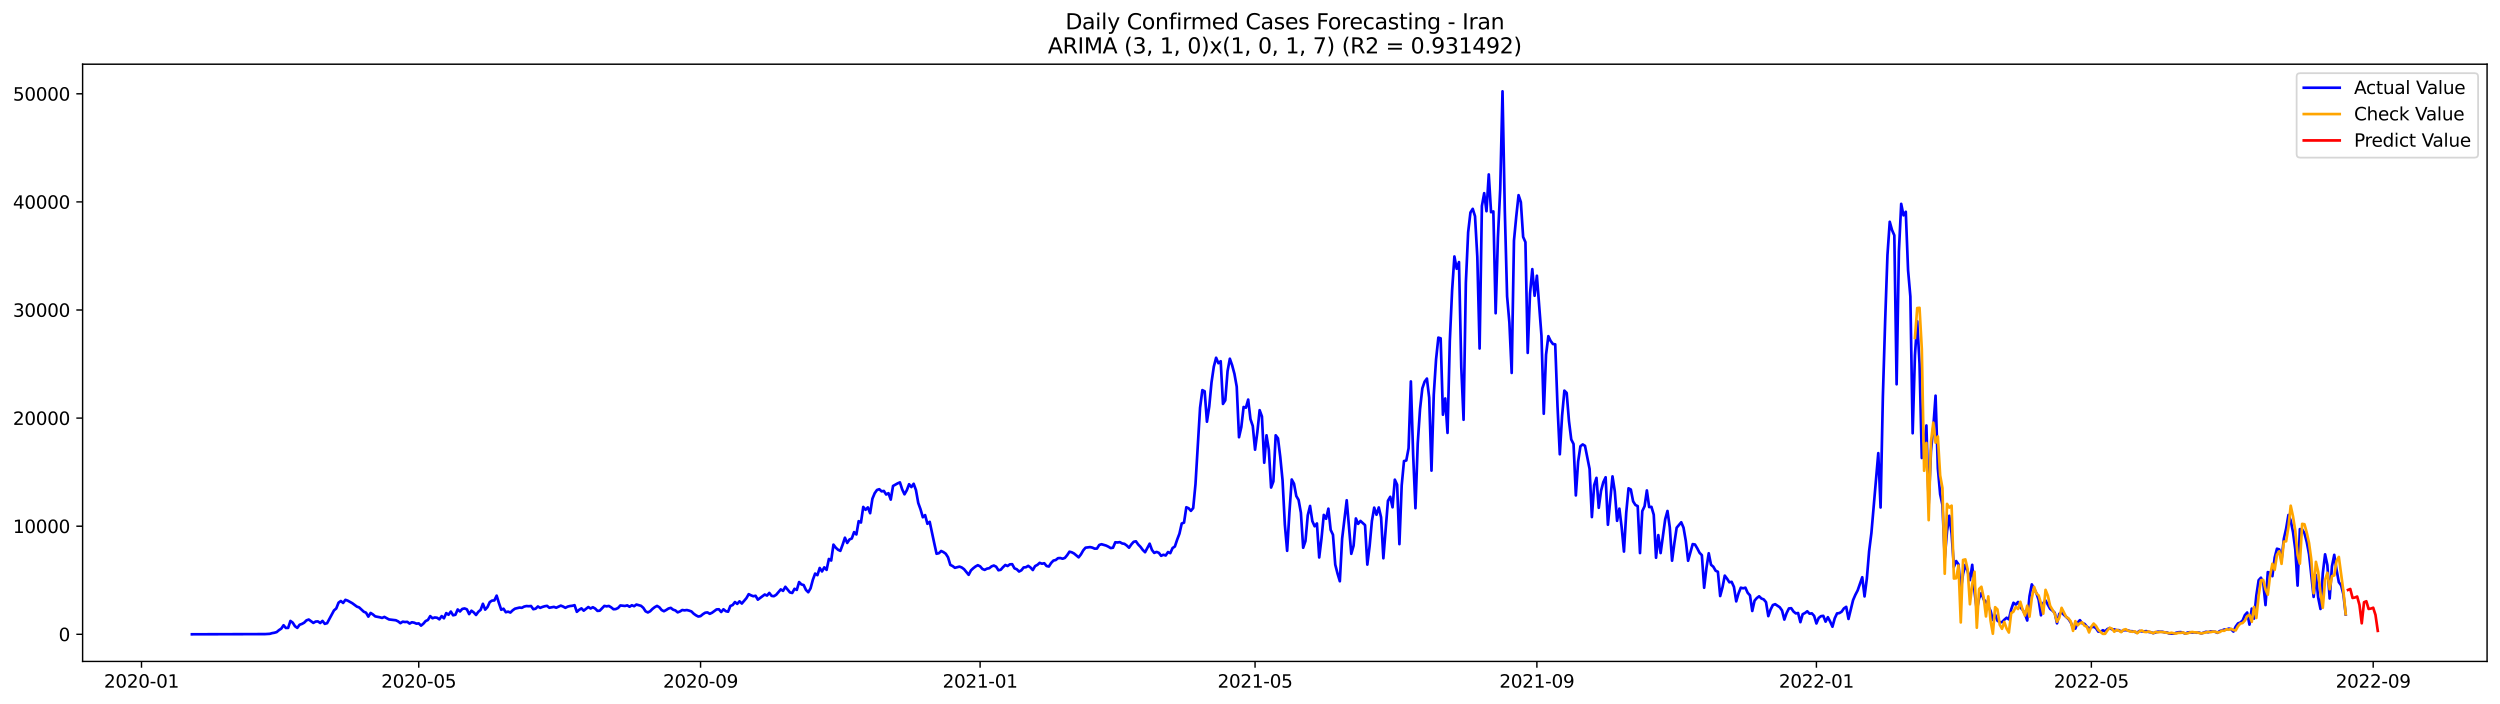 <?xml version="1.0" encoding="utf-8" standalone="no"?>
<!DOCTYPE svg PUBLIC "-//W3C//DTD SVG 1.1//EN"
  "http://www.w3.org/Graphics/SVG/1.1/DTD/svg11.dtd">
<svg xmlns:xlink="http://www.w3.org/1999/xlink" width="1392.412pt" height="392.274pt" viewBox="0 0 1392.412 392.274" xmlns="http://www.w3.org/2000/svg" version="1.1">
 <defs>
  <style type="text/css">*{stroke-linejoin: round; stroke-linecap: butt}</style>
 </defs>
 <g id="figure_1">
  <g id="patch_1">
   <path d="M 0 392.274 
L 1392.412 392.274 
L 1392.412 0 
L 0 0 
z
" style="fill: #ffffff"/>
  </g>
  <g id="axes_1">
   <g id="patch_2">
    <path d="M 46.013 368.396 
L 1385.213 368.396 
L 1385.213 35.755 
L 46.013 35.755 
z
" style="fill: #ffffff"/>
   </g>
   <g id="matplotlib.axis_1">
    <g id="xtick_1">
     <g id="line2d_1">
      <defs>
       <path id="md0e40a46c0" d="M 0 0 
L 0 3.5 
" style="stroke: #000000; stroke-width: 0.8"/>
      </defs>
      <g>
       <use xlink:href="#md0e40a46c0" x="78.81" y="368.396" style="stroke: #000000; stroke-width: 0.8"/>
      </g>
     </g>
     <g id="text_1">
      <!-- 2020-01 -->
      <g transform="translate(57.918 382.994)scale(0.1 -0.1)">
       <defs>
        <path id="DejaVuSans-32" d="M 1228 531 
L 3431 531 
L 3431 0 
L 469 0 
L 469 531 
Q 828 903 1448 1529 
Q 2069 2156 2228 2338 
Q 2531 2678 2651 2914 
Q 2772 3150 2772 3378 
Q 2772 3750 2511 3984 
Q 2250 4219 1831 4219 
Q 1534 4219 1204 4116 
Q 875 4013 500 3803 
L 500 4441 
Q 881 4594 1212 4672 
Q 1544 4750 1819 4750 
Q 2544 4750 2975 4387 
Q 3406 4025 3406 3419 
Q 3406 3131 3298 2873 
Q 3191 2616 2906 2266 
Q 2828 2175 2409 1742 
Q 1991 1309 1228 531 
z
" transform="scale(0.016)"/>
        <path id="DejaVuSans-30" d="M 2034 4250 
Q 1547 4250 1301 3770 
Q 1056 3291 1056 2328 
Q 1056 1369 1301 889 
Q 1547 409 2034 409 
Q 2525 409 2770 889 
Q 3016 1369 3016 2328 
Q 3016 3291 2770 3770 
Q 2525 4250 2034 4250 
z
M 2034 4750 
Q 2819 4750 3233 4129 
Q 3647 3509 3647 2328 
Q 3647 1150 3233 529 
Q 2819 -91 2034 -91 
Q 1250 -91 836 529 
Q 422 1150 422 2328 
Q 422 3509 836 4129 
Q 1250 4750 2034 4750 
z
" transform="scale(0.016)"/>
        <path id="DejaVuSans-2d" d="M 313 2009 
L 1997 2009 
L 1997 1497 
L 313 1497 
L 313 2009 
z
" transform="scale(0.016)"/>
        <path id="DejaVuSans-31" d="M 794 531 
L 1825 531 
L 1825 4091 
L 703 3866 
L 703 4441 
L 1819 4666 
L 2450 4666 
L 2450 531 
L 3481 531 
L 3481 0 
L 794 0 
L 794 531 
z
" transform="scale(0.016)"/>
       </defs>
       <use xlink:href="#DejaVuSans-32"/>
       <use xlink:href="#DejaVuSans-30" x="63.623"/>
       <use xlink:href="#DejaVuSans-32" x="127.246"/>
       <use xlink:href="#DejaVuSans-30" x="190.869"/>
       <use xlink:href="#DejaVuSans-2d" x="254.492"/>
       <use xlink:href="#DejaVuSans-30" x="290.576"/>
       <use xlink:href="#DejaVuSans-31" x="354.199"/>
      </g>
     </g>
    </g>
    <g id="xtick_2">
     <g id="line2d_2">
      <g>
       <use xlink:href="#md0e40a46c0" x="233.225" y="368.396" style="stroke: #000000; stroke-width: 0.8"/>
      </g>
     </g>
     <g id="text_2">
      <!-- 2020-05 -->
      <g transform="translate(212.333 382.994)scale(0.1 -0.1)">
       <defs>
        <path id="DejaVuSans-35" d="M 691 4666 
L 3169 4666 
L 3169 4134 
L 1269 4134 
L 1269 2991 
Q 1406 3038 1543 3061 
Q 1681 3084 1819 3084 
Q 2600 3084 3056 2656 
Q 3513 2228 3513 1497 
Q 3513 744 3044 326 
Q 2575 -91 1722 -91 
Q 1428 -91 1123 -41 
Q 819 9 494 109 
L 494 744 
Q 775 591 1075 516 
Q 1375 441 1709 441 
Q 2250 441 2565 725 
Q 2881 1009 2881 1497 
Q 2881 1984 2565 2268 
Q 2250 2553 1709 2553 
Q 1456 2553 1204 2497 
Q 953 2441 691 2322 
L 691 4666 
z
" transform="scale(0.016)"/>
       </defs>
       <use xlink:href="#DejaVuSans-32"/>
       <use xlink:href="#DejaVuSans-30" x="63.623"/>
       <use xlink:href="#DejaVuSans-32" x="127.246"/>
       <use xlink:href="#DejaVuSans-30" x="190.869"/>
       <use xlink:href="#DejaVuSans-2d" x="254.492"/>
       <use xlink:href="#DejaVuSans-30" x="290.576"/>
       <use xlink:href="#DejaVuSans-35" x="354.199"/>
      </g>
     </g>
    </g>
    <g id="xtick_3">
     <g id="line2d_3">
      <g>
       <use xlink:href="#md0e40a46c0" x="390.192" y="368.396" style="stroke: #000000; stroke-width: 0.8"/>
      </g>
     </g>
     <g id="text_3">
      <!-- 2020-09 -->
      <g transform="translate(369.301 382.994)scale(0.1 -0.1)">
       <defs>
        <path id="DejaVuSans-39" d="M 703 97 
L 703 672 
Q 941 559 1184 500 
Q 1428 441 1663 441 
Q 2288 441 2617 861 
Q 2947 1281 2994 2138 
Q 2813 1869 2534 1725 
Q 2256 1581 1919 1581 
Q 1219 1581 811 2004 
Q 403 2428 403 3163 
Q 403 3881 828 4315 
Q 1253 4750 1959 4750 
Q 2769 4750 3195 4129 
Q 3622 3509 3622 2328 
Q 3622 1225 3098 567 
Q 2575 -91 1691 -91 
Q 1453 -91 1209 -44 
Q 966 3 703 97 
z
M 1959 2075 
Q 2384 2075 2632 2365 
Q 2881 2656 2881 3163 
Q 2881 3666 2632 3958 
Q 2384 4250 1959 4250 
Q 1534 4250 1286 3958 
Q 1038 3666 1038 3163 
Q 1038 2656 1286 2365 
Q 1534 2075 1959 2075 
z
" transform="scale(0.016)"/>
       </defs>
       <use xlink:href="#DejaVuSans-32"/>
       <use xlink:href="#DejaVuSans-30" x="63.623"/>
       <use xlink:href="#DejaVuSans-32" x="127.246"/>
       <use xlink:href="#DejaVuSans-30" x="190.869"/>
       <use xlink:href="#DejaVuSans-2d" x="254.492"/>
       <use xlink:href="#DejaVuSans-30" x="290.576"/>
       <use xlink:href="#DejaVuSans-39" x="354.199"/>
      </g>
     </g>
    </g>
    <g id="xtick_4">
     <g id="line2d_4">
      <g>
       <use xlink:href="#md0e40a46c0" x="545.884" y="368.396" style="stroke: #000000; stroke-width: 0.8"/>
      </g>
     </g>
     <g id="text_4">
      <!-- 2021-01 -->
      <g transform="translate(524.992 382.994)scale(0.1 -0.1)">
       <use xlink:href="#DejaVuSans-32"/>
       <use xlink:href="#DejaVuSans-30" x="63.623"/>
       <use xlink:href="#DejaVuSans-32" x="127.246"/>
       <use xlink:href="#DejaVuSans-31" x="190.869"/>
       <use xlink:href="#DejaVuSans-2d" x="254.492"/>
       <use xlink:href="#DejaVuSans-30" x="290.576"/>
       <use xlink:href="#DejaVuSans-31" x="354.199"/>
      </g>
     </g>
    </g>
    <g id="xtick_5">
     <g id="line2d_5">
      <g>
       <use xlink:href="#md0e40a46c0" x="699.022" y="368.396" style="stroke: #000000; stroke-width: 0.8"/>
      </g>
     </g>
     <g id="text_5">
      <!-- 2021-05 -->
      <g transform="translate(678.131 382.994)scale(0.1 -0.1)">
       <use xlink:href="#DejaVuSans-32"/>
       <use xlink:href="#DejaVuSans-30" x="63.623"/>
       <use xlink:href="#DejaVuSans-32" x="127.246"/>
       <use xlink:href="#DejaVuSans-31" x="190.869"/>
       <use xlink:href="#DejaVuSans-2d" x="254.492"/>
       <use xlink:href="#DejaVuSans-30" x="290.576"/>
       <use xlink:href="#DejaVuSans-35" x="354.199"/>
      </g>
     </g>
    </g>
    <g id="xtick_6">
     <g id="line2d_6">
      <g>
       <use xlink:href="#md0e40a46c0" x="855.99" y="368.396" style="stroke: #000000; stroke-width: 0.8"/>
      </g>
     </g>
     <g id="text_6">
      <!-- 2021-09 -->
      <g transform="translate(835.098 382.994)scale(0.1 -0.1)">
       <use xlink:href="#DejaVuSans-32"/>
       <use xlink:href="#DejaVuSans-30" x="63.623"/>
       <use xlink:href="#DejaVuSans-32" x="127.246"/>
       <use xlink:href="#DejaVuSans-31" x="190.869"/>
       <use xlink:href="#DejaVuSans-2d" x="254.492"/>
       <use xlink:href="#DejaVuSans-30" x="290.576"/>
       <use xlink:href="#DejaVuSans-39" x="354.199"/>
      </g>
     </g>
    </g>
    <g id="xtick_7">
     <g id="line2d_7">
      <g>
       <use xlink:href="#md0e40a46c0" x="1011.681" y="368.396" style="stroke: #000000; stroke-width: 0.8"/>
      </g>
     </g>
     <g id="text_7">
      <!-- 2022-01 -->
      <g transform="translate(990.79 382.994)scale(0.1 -0.1)">
       <use xlink:href="#DejaVuSans-32"/>
       <use xlink:href="#DejaVuSans-30" x="63.623"/>
       <use xlink:href="#DejaVuSans-32" x="127.246"/>
       <use xlink:href="#DejaVuSans-32" x="190.869"/>
       <use xlink:href="#DejaVuSans-2d" x="254.492"/>
       <use xlink:href="#DejaVuSans-30" x="290.576"/>
       <use xlink:href="#DejaVuSans-31" x="354.199"/>
      </g>
     </g>
    </g>
    <g id="xtick_8">
     <g id="line2d_8">
      <g>
       <use xlink:href="#md0e40a46c0" x="1164.82" y="368.396" style="stroke: #000000; stroke-width: 0.8"/>
      </g>
     </g>
     <g id="text_8">
      <!-- 2022-05 -->
      <g transform="translate(1143.929 382.994)scale(0.1 -0.1)">
       <use xlink:href="#DejaVuSans-32"/>
       <use xlink:href="#DejaVuSans-30" x="63.623"/>
       <use xlink:href="#DejaVuSans-32" x="127.246"/>
       <use xlink:href="#DejaVuSans-32" x="190.869"/>
       <use xlink:href="#DejaVuSans-2d" x="254.492"/>
       <use xlink:href="#DejaVuSans-30" x="290.576"/>
       <use xlink:href="#DejaVuSans-35" x="354.199"/>
      </g>
     </g>
    </g>
    <g id="xtick_9">
     <g id="line2d_9">
      <g>
       <use xlink:href="#md0e40a46c0" x="1321.787" y="368.396" style="stroke: #000000; stroke-width: 0.8"/>
      </g>
     </g>
     <g id="text_9">
      <!-- 2022-09 -->
      <g transform="translate(1300.896 382.994)scale(0.1 -0.1)">
       <use xlink:href="#DejaVuSans-32"/>
       <use xlink:href="#DejaVuSans-30" x="63.623"/>
       <use xlink:href="#DejaVuSans-32" x="127.246"/>
       <use xlink:href="#DejaVuSans-32" x="190.869"/>
       <use xlink:href="#DejaVuSans-2d" x="254.492"/>
       <use xlink:href="#DejaVuSans-30" x="290.576"/>
       <use xlink:href="#DejaVuSans-39" x="354.199"/>
      </g>
     </g>
    </g>
   </g>
   <g id="matplotlib.axis_2">
    <g id="ytick_1">
     <g id="line2d_10">
      <defs>
       <path id="m3bbc9f8f9b" d="M 0 0 
L -3.5 0 
" style="stroke: #000000; stroke-width: 0.8"/>
      </defs>
      <g>
       <use xlink:href="#m3bbc9f8f9b" x="46.013" y="353.276" style="stroke: #000000; stroke-width: 0.8"/>
      </g>
     </g>
     <g id="text_10">
      <!-- 0 -->
      <g transform="translate(32.65 357.075)scale(0.1 -0.1)">
       <use xlink:href="#DejaVuSans-30"/>
      </g>
     </g>
    </g>
    <g id="ytick_2">
     <g id="line2d_11">
      <g>
       <use xlink:href="#m3bbc9f8f9b" x="46.013" y="293.07" style="stroke: #000000; stroke-width: 0.8"/>
      </g>
     </g>
     <g id="text_11">
      <!-- 10000 -->
      <g transform="translate(7.2 296.869)scale(0.1 -0.1)">
       <use xlink:href="#DejaVuSans-31"/>
       <use xlink:href="#DejaVuSans-30" x="63.623"/>
       <use xlink:href="#DejaVuSans-30" x="127.246"/>
       <use xlink:href="#DejaVuSans-30" x="190.869"/>
       <use xlink:href="#DejaVuSans-30" x="254.492"/>
      </g>
     </g>
    </g>
    <g id="ytick_3">
     <g id="line2d_12">
      <g>
       <use xlink:href="#m3bbc9f8f9b" x="46.013" y="232.865" style="stroke: #000000; stroke-width: 0.8"/>
      </g>
     </g>
     <g id="text_12">
      <!-- 20000 -->
      <g transform="translate(7.2 236.664)scale(0.1 -0.1)">
       <use xlink:href="#DejaVuSans-32"/>
       <use xlink:href="#DejaVuSans-30" x="63.623"/>
       <use xlink:href="#DejaVuSans-30" x="127.246"/>
       <use xlink:href="#DejaVuSans-30" x="190.869"/>
       <use xlink:href="#DejaVuSans-30" x="254.492"/>
      </g>
     </g>
    </g>
    <g id="ytick_4">
     <g id="line2d_13">
      <g>
       <use xlink:href="#m3bbc9f8f9b" x="46.013" y="172.659" style="stroke: #000000; stroke-width: 0.8"/>
      </g>
     </g>
     <g id="text_13">
      <!-- 30000 -->
      <g transform="translate(7.2 176.458)scale(0.1 -0.1)">
       <defs>
        <path id="DejaVuSans-33" d="M 2597 2516 
Q 3050 2419 3304 2112 
Q 3559 1806 3559 1356 
Q 3559 666 3084 287 
Q 2609 -91 1734 -91 
Q 1441 -91 1130 -33 
Q 819 25 488 141 
L 488 750 
Q 750 597 1062 519 
Q 1375 441 1716 441 
Q 2309 441 2620 675 
Q 2931 909 2931 1356 
Q 2931 1769 2642 2001 
Q 2353 2234 1838 2234 
L 1294 2234 
L 1294 2753 
L 1863 2753 
Q 2328 2753 2575 2939 
Q 2822 3125 2822 3475 
Q 2822 3834 2567 4026 
Q 2313 4219 1838 4219 
Q 1578 4219 1281 4162 
Q 984 4106 628 3988 
L 628 4550 
Q 988 4650 1302 4700 
Q 1616 4750 1894 4750 
Q 2613 4750 3031 4423 
Q 3450 4097 3450 3541 
Q 3450 3153 3228 2886 
Q 3006 2619 2597 2516 
z
" transform="scale(0.016)"/>
       </defs>
       <use xlink:href="#DejaVuSans-33"/>
       <use xlink:href="#DejaVuSans-30" x="63.623"/>
       <use xlink:href="#DejaVuSans-30" x="127.246"/>
       <use xlink:href="#DejaVuSans-30" x="190.869"/>
       <use xlink:href="#DejaVuSans-30" x="254.492"/>
      </g>
     </g>
    </g>
    <g id="ytick_5">
     <g id="line2d_14">
      <g>
       <use xlink:href="#m3bbc9f8f9b" x="46.013" y="112.454" style="stroke: #000000; stroke-width: 0.8"/>
      </g>
     </g>
     <g id="text_14">
      <!-- 40000 -->
      <g transform="translate(7.2 116.253)scale(0.1 -0.1)">
       <defs>
        <path id="DejaVuSans-34" d="M 2419 4116 
L 825 1625 
L 2419 1625 
L 2419 4116 
z
M 2253 4666 
L 3047 4666 
L 3047 1625 
L 3713 1625 
L 3713 1100 
L 3047 1100 
L 3047 0 
L 2419 0 
L 2419 1100 
L 313 1100 
L 313 1709 
L 2253 4666 
z
" transform="scale(0.016)"/>
       </defs>
       <use xlink:href="#DejaVuSans-34"/>
       <use xlink:href="#DejaVuSans-30" x="63.623"/>
       <use xlink:href="#DejaVuSans-30" x="127.246"/>
       <use xlink:href="#DejaVuSans-30" x="190.869"/>
       <use xlink:href="#DejaVuSans-30" x="254.492"/>
      </g>
     </g>
    </g>
    <g id="ytick_6">
     <g id="line2d_15">
      <g>
       <use xlink:href="#m3bbc9f8f9b" x="46.013" y="52.248" style="stroke: #000000; stroke-width: 0.8"/>
      </g>
     </g>
     <g id="text_15">
      <!-- 50000 -->
      <g transform="translate(7.2 56.047)scale(0.1 -0.1)">
       <use xlink:href="#DejaVuSans-35"/>
       <use xlink:href="#DejaVuSans-30" x="63.623"/>
       <use xlink:href="#DejaVuSans-30" x="127.246"/>
       <use xlink:href="#DejaVuSans-30" x="190.869"/>
       <use xlink:href="#DejaVuSans-30" x="254.492"/>
      </g>
     </g>
    </g>
   </g>
   <g id="line2d_16">
    <path d="M 106.885 353.276 
L 147.722 353.167 
L 150.275 353.011 
L 151.551 352.637 
L 152.827 352.415 
L 154.103 352.041 
L 155.379 350.958 
L 156.655 350.127 
L 157.932 348.248 
L 159.208 349.747 
L 160.484 349.717 
L 161.76 345.846 
L 163.036 346.797 
L 164.312 348.802 
L 165.588 349.693 
L 166.865 347.971 
L 168.141 347.508 
L 169.417 346.803 
L 170.693 345.515 
L 171.969 345.057 
L 174.522 346.936 
L 175.798 346.183 
L 177.074 346.099 
L 178.35 346.978 
L 179.626 345.828 
L 180.902 347.46 
L 182.179 347.086 
L 186.007 339.994 
L 187.283 338.892 
L 188.559 335.659 
L 189.835 334.756 
L 191.112 335.81 
L 192.388 334.094 
L 193.664 334.552 
L 196.216 335.966 
L 198.769 337.863 
L 200.045 338.326 
L 202.597 340.699 
L 203.873 341.252 
L 205.149 343.438 
L 206.426 341.403 
L 207.702 342.216 
L 208.978 343.299 
L 211.53 343.799 
L 212.806 344.172 
L 214.082 343.607 
L 216.635 345.003 
L 220.463 345.467 
L 221.739 346.087 
L 223.016 347.074 
L 224.292 346.244 
L 225.568 346.448 
L 226.844 346.334 
L 228.12 347.309 
L 229.396 346.581 
L 230.673 346.815 
L 231.949 347.357 
L 233.225 347.219 
L 234.501 348.447 
L 235.777 347.399 
L 237.053 345.912 
L 238.329 345.31 
L 239.606 343.161 
L 240.882 344.335 
L 242.158 343.908 
L 243.434 344.07 
L 244.71 344.949 
L 245.986 343.143 
L 247.263 344.359 
L 248.539 341.487 
L 249.815 342.39 
L 251.091 340.62 
L 252.367 342.697 
L 253.643 342.402 
L 254.92 339.464 
L 256.196 340.566 
L 257.472 339.151 
L 258.748 338.874 
L 260.024 339.362 
L 261.3 342.023 
L 262.576 340.151 
L 263.853 341.096 
L 265.129 342.517 
L 266.405 340.753 
L 267.681 339.681 
L 268.957 336.304 
L 270.233 339.537 
L 271.51 338.128 
L 272.786 335.34 
L 274.062 334.509 
L 275.338 334.407 
L 276.614 331.758 
L 277.89 335.9 
L 279.167 339.615 
L 280.443 339.043 
L 281.719 340.976 
L 282.995 340.662 
L 284.271 341.168 
L 285.547 339.922 
L 286.823 339.013 
L 289.376 338.393 
L 290.652 338.531 
L 291.928 337.845 
L 293.204 337.55 
L 294.48 337.646 
L 295.757 337.532 
L 297.033 339.296 
L 298.309 339.019 
L 299.585 337.785 
L 300.861 338.555 
L 302.137 338.037 
L 303.414 337.652 
L 304.69 337.454 
L 305.966 338.489 
L 308.518 338.007 
L 309.794 338.483 
L 312.347 337.309 
L 313.623 337.827 
L 314.899 338.531 
L 316.175 337.863 
L 317.451 337.544 
L 318.727 337.399 
L 320.004 337.074 
L 321.28 340.759 
L 322.556 339.657 
L 323.832 338.844 
L 325.108 340.115 
L 327.661 338.098 
L 328.937 338.898 
L 330.213 338.224 
L 331.489 338.953 
L 332.765 340.235 
L 334.041 340.139 
L 336.594 337.472 
L 337.87 337.706 
L 339.146 337.496 
L 340.422 338.29 
L 341.698 339.332 
L 342.974 339.23 
L 344.251 338.621 
L 345.527 337.219 
L 348.079 337.496 
L 349.355 337.177 
L 350.631 337.935 
L 351.908 337.11 
L 353.184 337.634 
L 354.46 336.713 
L 357.012 337.417 
L 358.288 338.525 
L 359.564 340.482 
L 360.841 341.114 
L 362.117 340.44 
L 363.393 339.157 
L 364.669 338.164 
L 365.945 337.472 
L 367.221 338.218 
L 368.498 339.759 
L 369.774 340.434 
L 371.05 339.747 
L 372.326 338.916 
L 373.602 338.561 
L 374.878 339.555 
L 376.155 339.994 
L 377.431 341.066 
L 378.707 340.554 
L 379.983 339.759 
L 381.259 339.952 
L 382.535 339.771 
L 383.811 340.091 
L 385.088 340.542 
L 386.364 341.806 
L 387.64 342.715 
L 388.916 343.39 
L 390.192 343.149 
L 391.468 342.089 
L 392.745 341.271 
L 394.021 341.078 
L 395.297 341.873 
L 396.573 341.283 
L 399.125 339.416 
L 400.402 339.35 
L 401.678 340.855 
L 402.954 339.35 
L 404.23 340.398 
L 405.506 340.699 
L 406.782 337.508 
L 408.058 336.99 
L 409.335 335.328 
L 410.611 336.328 
L 411.887 334.919 
L 413.163 336.147 
L 415.715 333.161 
L 416.992 330.927 
L 418.268 331.571 
L 419.544 332.077 
L 420.82 331.824 
L 422.096 333.986 
L 425.925 331.138 
L 427.201 331.71 
L 428.477 330.247 
L 429.753 331.891 
L 431.029 332.065 
L 432.305 331.282 
L 434.858 328.284 
L 436.134 329.079 
L 437.41 326.833 
L 439.962 329.946 
L 441.239 330.265 
L 442.515 327.953 
L 443.791 328.543 
L 445.067 324.196 
L 446.343 325.485 
L 447.619 325.87 
L 448.896 328.573 
L 450.172 329.856 
L 451.448 327.682 
L 452.724 322.938 
L 454 319.464 
L 455.276 320.337 
L 456.552 316.345 
L 457.829 318.272 
L 459.105 316.002 
L 460.381 317.393 
L 461.657 311.324 
L 462.933 312.191 
L 464.209 303.347 
L 465.486 305.045 
L 466.762 306.195 
L 468.038 306.803 
L 469.314 303.371 
L 470.59 299.5 
L 471.866 302.39 
L 473.143 300.463 
L 474.419 299.909 
L 475.695 296.381 
L 476.971 297.67 
L 478.247 290.283 
L 479.523 291.029 
L 480.799 282.353 
L 482.076 283.937 
L 483.352 282.612 
L 484.628 285.827 
L 485.904 277.76 
L 487.18 274.689 
L 488.456 272.889 
L 489.733 272.474 
L 491.009 273.666 
L 492.285 273.443 
L 493.561 275.424 
L 494.837 274.689 
L 496.113 278.259 
L 497.39 270.668 
L 499.942 269.223 
L 501.218 268.681 
L 502.494 272.588 
L 503.77 275.309 
L 505.046 273.076 
L 506.323 269.704 
L 507.599 271.27 
L 508.875 269.457 
L 510.151 272.955 
L 511.427 280.12 
L 512.703 283.672 
L 513.98 288.091 
L 515.256 286.911 
L 516.532 291.727 
L 517.808 290.644 
L 520.36 302.637 
L 521.637 308.416 
L 522.913 308.115 
L 524.189 306.893 
L 525.465 307.501 
L 526.741 308.404 
L 528.017 310.403 
L 529.293 314.618 
L 530.57 315.274 
L 531.846 316.243 
L 534.398 315.581 
L 535.674 316.081 
L 536.95 317.026 
L 539.503 320.15 
L 540.779 317.706 
L 542.055 316.502 
L 543.331 315.515 
L 544.607 314.81 
L 545.884 315.424 
L 547.16 316.881 
L 548.436 317.393 
L 549.712 316.713 
L 550.988 316.472 
L 552.264 315.448 
L 553.54 314.985 
L 554.817 315.641 
L 556.093 317.61 
L 557.369 317.345 
L 558.645 315.9 
L 559.921 314.696 
L 561.197 315.244 
L 562.474 314.317 
L 563.75 314.232 
L 565.026 316.55 
L 566.302 317.056 
L 567.578 318.32 
L 568.854 317.652 
L 570.131 316.056 
L 571.407 315.924 
L 572.683 315.153 
L 573.959 316.069 
L 575.235 317.483 
L 576.511 315.292 
L 577.787 314.624 
L 579.064 313.492 
L 580.34 313.979 
L 581.616 313.702 
L 582.892 315.244 
L 584.168 315.539 
L 585.444 313.558 
L 586.721 312.215 
L 587.997 311.914 
L 589.273 310.891 
L 590.549 310.807 
L 591.825 311.192 
L 593.101 310.74 
L 594.378 309.199 
L 595.654 307.279 
L 596.93 307.61 
L 598.206 308.278 
L 600.758 310.409 
L 602.034 308.784 
L 603.311 306.556 
L 604.587 305.045 
L 607.139 304.714 
L 608.415 305.009 
L 609.691 305.581 
L 610.968 305.527 
L 612.244 303.528 
L 613.52 303.124 
L 616.072 303.871 
L 617.348 304.491 
L 618.625 305.262 
L 619.901 305.051 
L 621.177 302.041 
L 622.453 302.131 
L 623.729 301.95 
L 625.005 302.679 
L 626.281 302.902 
L 627.558 303.835 
L 628.834 305.051 
L 630.11 303.227 
L 631.386 301.776 
L 632.662 301.481 
L 633.938 303.257 
L 635.215 304.581 
L 636.491 306.303 
L 637.767 307.561 
L 640.319 302.823 
L 641.595 306.303 
L 642.872 307.941 
L 644.148 307.399 
L 645.424 307.881 
L 646.7 309.566 
L 647.976 308.982 
L 649.252 309.386 
L 650.528 307.489 
L 651.805 308.085 
L 653.081 305.232 
L 654.357 304.389 
L 655.633 300.59 
L 656.909 297.224 
L 658.185 291.565 
L 659.462 291.083 
L 660.738 282.534 
L 662.014 283.076 
L 663.29 284.521 
L 664.566 282.956 
L 665.842 269.65 
L 668.395 227.121 
L 669.671 217.295 
L 670.947 217.946 
L 672.223 234.875 
L 673.499 226.465 
L 674.775 212.931 
L 676.052 204.207 
L 677.328 199.258 
L 678.604 202.292 
L 679.88 201.19 
L 681.156 224.966 
L 682.432 222.967 
L 683.709 206.699 
L 684.985 199.8 
L 686.261 203.448 
L 687.537 208.228 
L 688.813 215.381 
L 690.089 243.521 
L 691.366 237.892 
L 692.642 226.687 
L 693.918 227.067 
L 695.194 222.551 
L 696.47 233.473 
L 697.746 237.248 
L 699.022 250.445 
L 700.299 240.703 
L 701.575 228.458 
L 702.851 231.961 
L 704.127 257.717 
L 705.403 242.443 
L 706.679 250.469 
L 707.956 271.541 
L 709.232 268.139 
L 710.508 242.449 
L 711.784 244.105 
L 713.06 254.484 
L 714.336 267.507 
L 715.612 292.197 
L 716.889 306.779 
L 718.165 285.298 
L 719.441 267.067 
L 720.717 269.409 
L 721.993 276.279 
L 723.269 278.452 
L 724.546 285.544 
L 725.822 305.081 
L 727.098 301.312 
L 728.374 287.019 
L 729.65 281.794 
L 730.926 290.252 
L 732.203 293.106 
L 733.479 291.547 
L 734.755 310.487 
L 736.031 299.837 
L 737.307 286.797 
L 738.583 288.934 
L 739.859 283.317 
L 741.136 295.135 
L 742.412 297.832 
L 743.688 314.491 
L 744.964 319.488 
L 746.24 323.733 
L 747.516 300.018 
L 750.069 278.633 
L 752.621 308.459 
L 753.897 303.937 
L 755.173 288.765 
L 756.45 291.77 
L 757.726 290.138 
L 760.278 292.468 
L 761.554 314.455 
L 762.83 304.142 
L 764.106 290.15 
L 765.383 282.739 
L 766.659 286.694 
L 767.935 282.63 
L 769.211 288.133 
L 770.487 310.927 
L 773.04 278.916 
L 774.316 276.712 
L 775.592 282.546 
L 776.868 267.164 
L 778.144 269.975 
L 779.42 303.058 
L 780.697 270.306 
L 781.973 256.796 
L 783.249 256.465 
L 784.525 249.65 
L 785.801 212.449 
L 787.077 253.359 
L 788.353 283.052 
L 789.63 246.929 
L 790.906 227.874 
L 792.182 216.308 
L 793.458 212.569 
L 794.734 210.859 
L 796.01 221.516 
L 797.287 262.13 
L 798.563 219.716 
L 799.839 200.107 
L 801.115 188.048 
L 802.391 188.439 
L 803.667 230.98 
L 804.944 221.943 
L 806.22 241.101 
L 807.496 189.842 
L 808.772 161.738 
L 810.048 142.851 
L 811.324 149.679 
L 812.6 145.97 
L 813.877 204.478 
L 815.153 233.792 
L 816.429 157.542 
L 817.705 129.377 
L 818.981 118.36 
L 820.257 116.325 
L 821.534 120.437 
L 822.81 143.08 
L 824.086 194.098 
L 825.362 114.747 
L 826.638 107.589 
L 827.914 117.637 
L 829.191 97.155 
L 830.467 118.179 
L 831.743 117.758 
L 833.019 174.465 
L 834.295 132.105 
L 835.571 105.265 
L 836.847 50.876 
L 838.124 117.427 
L 839.4 165.037 
L 840.676 179.685 
L 841.952 207.705 
L 843.228 134.013 
L 844.504 120.539 
L 845.781 108.703 
L 847.057 112.556 
L 848.333 131.972 
L 849.609 134.856 
L 850.885 196.537 
L 852.161 163.532 
L 853.438 149.901 
L 854.714 164.718 
L 855.99 153.574 
L 858.542 186.982 
L 859.818 230.432 
L 861.094 197.524 
L 862.371 187.235 
L 863.647 189.89 
L 864.923 191.6 
L 866.199 191.798 
L 867.475 226.158 
L 868.751 253.009 
L 870.028 231.546 
L 871.304 217.566 
L 872.58 218.843 
L 873.856 234.484 
L 875.132 244.779 
L 876.408 247.284 
L 877.685 275.93 
L 878.961 257.097 
L 880.237 248.536 
L 881.513 247.531 
L 882.789 248.319 
L 885.341 261.197 
L 886.618 287.995 
L 887.894 270.24 
L 889.17 266.158 
L 890.446 282.829 
L 891.722 273.377 
L 892.998 268.518 
L 894.275 265.827 
L 895.551 292.257 
L 898.103 265.333 
L 899.379 273.648 
L 900.655 290.078 
L 901.932 283.287 
L 903.208 293.69 
L 904.484 307.194 
L 905.76 285.508 
L 907.036 271.974 
L 908.312 272.654 
L 909.588 279.235 
L 910.865 281.246 
L 912.141 281.89 
L 913.417 308.031 
L 914.693 284.665 
L 915.969 281.968 
L 917.245 273.154 
L 918.522 282.414 
L 919.798 282.305 
L 921.074 286.664 
L 922.35 310.644 
L 923.626 298.043 
L 924.902 308.025 
L 927.455 289.193 
L 928.731 284.587 
L 930.007 293.714 
L 931.283 312.282 
L 932.559 302.54 
L 933.835 293.931 
L 936.388 290.885 
L 937.664 293.901 
L 938.94 301.3 
L 940.216 312.318 
L 942.769 303.058 
L 944.045 303.275 
L 945.321 305.424 
L 946.597 307.887 
L 947.873 309.193 
L 949.149 327.351 
L 950.426 316.291 
L 951.702 308.158 
L 952.978 314.563 
L 954.254 315.641 
L 955.53 317.863 
L 956.806 318.453 
L 958.082 331.969 
L 959.359 327.146 
L 960.635 320.602 
L 961.911 322.306 
L 963.187 324.299 
L 964.463 324.076 
L 965.739 326.881 
L 967.016 334.943 
L 968.292 330.512 
L 969.568 327.327 
L 970.844 327.67 
L 972.12 327.315 
L 973.396 330.163 
L 974.673 331.583 
L 975.949 340.289 
L 977.225 334.558 
L 978.501 333.071 
L 979.777 332.119 
L 981.053 333.354 
L 982.329 333.841 
L 983.606 335.388 
L 984.882 343.155 
L 986.158 339.494 
L 987.434 336.984 
L 988.71 336.514 
L 991.263 338.224 
L 992.539 340.054 
L 993.815 345.082 
L 995.091 341.427 
L 996.367 338.886 
L 997.643 338.748 
L 998.92 340.614 
L 1000.196 341.644 
L 1001.472 341.433 
L 1002.748 346.526 
L 1004.024 342.095 
L 1005.3 341.433 
L 1006.576 340.464 
L 1007.853 341.806 
L 1009.129 341.62 
L 1010.405 343.023 
L 1011.681 347.243 
L 1012.957 344.184 
L 1014.233 343.179 
L 1015.51 343.004 
L 1016.786 346.225 
L 1018.062 343.769 
L 1019.338 346.183 
L 1020.614 349.055 
L 1021.89 344.365 
L 1023.167 341.644 
L 1024.443 341.469 
L 1025.719 340.699 
L 1026.995 338.862 
L 1028.271 337.989 
L 1029.547 344.72 
L 1032.1 334.233 
L 1033.376 331.282 
L 1034.652 328.832 
L 1037.204 321.511 
L 1038.48 332.186 
L 1039.757 322.306 
L 1041.033 306.971 
L 1042.309 296.815 
L 1046.137 252.389 
L 1047.414 282.648 
L 1048.69 220.848 
L 1049.966 178.71 
L 1051.242 142.135 
L 1052.518 123.531 
L 1053.794 128.137 
L 1055.07 131.069 
L 1056.347 214.02 
L 1057.623 139.974 
L 1058.899 113.543 
L 1060.175 119.937 
L 1061.451 117.962 
L 1062.727 150.497 
L 1064.004 165.151 
L 1065.28 241.305 
L 1066.556 197.873 
L 1067.832 178.945 
L 1069.108 202.557 
L 1070.384 255.08 
L 1071.661 247.645 
L 1072.937 236.977 
L 1074.213 280.68 
L 1075.489 251.125 
L 1076.765 238.223 
L 1078.041 220.384 
L 1079.317 260.92 
L 1080.594 275.267 
L 1081.87 281.198 
L 1083.146 310.897 
L 1084.422 295.936 
L 1085.698 287.278 
L 1086.974 297.212 
L 1088.251 315.743 
L 1089.527 312.504 
L 1090.803 314.323 
L 1092.079 328.657 
L 1093.355 319.645 
L 1094.631 314.587 
L 1095.908 318.109 
L 1097.184 323.125 
L 1098.46 314.6 
L 1099.736 329.476 
L 1101.012 339.916 
L 1102.288 333.227 
L 1103.564 330.319 
L 1104.841 333.871 
L 1106.117 335.154 
L 1108.669 340.181 
L 1109.945 345.31 
L 1111.221 342.342 
L 1112.498 345.726 
L 1113.774 346.52 
L 1115.05 346.514 
L 1116.326 345.178 
L 1117.602 344.064 
L 1118.878 344.955 
L 1120.155 339.434 
L 1121.431 335.726 
L 1122.707 336.761 
L 1123.983 335.292 
L 1125.259 338.302 
L 1126.535 339.645 
L 1127.811 341.915 
L 1129.088 345.599 
L 1130.364 332.089 
L 1131.64 325.491 
L 1132.916 327.821 
L 1134.192 330.397 
L 1135.468 334.106 
L 1136.745 342.697 
L 1138.021 335.852 
L 1139.297 334.461 
L 1141.849 339.091 
L 1143.125 340.066 
L 1144.402 341.271 
L 1145.678 347.165 
L 1146.954 341.867 
L 1148.23 341.18 
L 1150.782 343.6 
L 1152.058 344.768 
L 1153.335 346.677 
L 1154.611 349.615 
L 1155.887 350.097 
L 1157.163 346.791 
L 1158.439 345.407 
L 1159.715 347.201 
L 1160.992 347.442 
L 1162.268 348.947 
L 1163.544 350.073 
L 1164.82 349.332 
L 1166.096 349.079 
L 1167.372 349.838 
L 1168.649 351.758 
L 1169.925 351.903 
L 1171.201 351.018 
L 1172.477 351.65 
L 1173.753 350.337 
L 1175.029 349.844 
L 1176.305 350.506 
L 1177.582 350.548 
L 1178.858 351.042 
L 1180.134 350.958 
L 1181.41 351.74 
L 1182.686 351.06 
L 1183.962 350.97 
L 1185.239 351.156 
L 1186.515 351.542 
L 1187.791 351.59 
L 1190.343 352.318 
L 1191.619 351.397 
L 1192.896 351.662 
L 1194.172 351.662 
L 1195.448 351.511 
L 1196.724 351.969 
L 1198 352.162 
L 1199.276 352.655 
L 1201.829 351.831 
L 1204.381 351.867 
L 1205.657 352.222 
L 1206.933 352.246 
L 1208.209 352.89 
L 1210.762 352.92 
L 1212.038 352.439 
L 1213.314 352.144 
L 1214.59 352.059 
L 1215.866 352.354 
L 1217.143 352.938 
L 1218.419 352.312 
L 1219.695 352.12 
L 1220.971 352.3 
L 1222.247 352.198 
L 1223.523 352.397 
L 1224.799 352.336 
L 1226.076 352.83 
L 1228.628 351.885 
L 1229.904 352.15 
L 1231.18 351.68 
L 1233.733 351.879 
L 1235.009 352.457 
L 1236.285 351.487 
L 1237.561 351.156 
L 1238.837 350.608 
L 1240.113 350.62 
L 1241.39 350.091 
L 1242.666 350.488 
L 1243.942 351.764 
L 1245.218 348.959 
L 1246.494 347.213 
L 1247.77 346.749 
L 1249.046 345.623 
L 1250.323 342.589 
L 1251.599 341.156 
L 1252.875 347.893 
L 1254.151 338.977 
L 1255.427 344.528 
L 1256.703 331.674 
L 1257.98 323.173 
L 1259.256 321.764 
L 1260.532 324.545 
L 1261.808 336.996 
L 1263.084 318.651 
L 1264.36 319.037 
L 1265.637 320.903 
L 1266.913 310.572 
L 1268.189 305.623 
L 1269.465 306.008 
L 1270.741 311.607 
L 1272.017 300.108 
L 1273.293 294.425 
L 1274.57 286.839 
L 1275.846 289.903 
L 1277.122 296.345 
L 1278.398 306.02 
L 1279.674 326.153 
L 1280.95 294.714 
L 1282.227 294.882 
L 1283.503 296.983 
L 1284.779 301.86 
L 1286.055 308.633 
L 1288.607 332.444 
L 1289.884 320.301 
L 1291.16 332.932 
L 1292.436 339.169 
L 1293.712 319.35 
L 1294.988 308.748 
L 1296.264 314.72 
L 1297.54 333.317 
L 1298.817 315.472 
L 1300.093 309.037 
L 1301.369 317.321 
L 1302.645 324.232 
L 1303.921 326.02 
L 1305.197 331.06 
L 1306.474 342.228 
L 1306.474 342.228 
" clip-path="url(#p6873ce5203)" style="fill: none; stroke: #0000ff; stroke-width: 1.5; stroke-linecap: square"/>
   </g>
   <g id="line2d_17">
    <path d="M 1066.556 188.189 
L 1067.832 171.575 
L 1069.108 171.448 
L 1070.384 194.481 
L 1071.661 262.194 
L 1072.937 246.714 
L 1074.213 289.711 
L 1075.489 246.011 
L 1076.765 235.401 
L 1078.041 246.545 
L 1079.317 243.117 
L 1080.594 264.762 
L 1081.87 271.801 
L 1083.146 319.545 
L 1084.422 280.657 
L 1085.698 282.705 
L 1086.974 281.619 
L 1088.251 322.219 
L 1089.527 322.052 
L 1090.803 314.985 
L 1092.079 346.67 
L 1093.355 311.878 
L 1094.631 311.554 
L 1095.908 317.093 
L 1097.184 336.543 
L 1098.46 325.354 
L 1099.736 318.452 
L 1101.012 349.619 
L 1102.288 328.05 
L 1103.564 326.812 
L 1104.841 332.866 
L 1106.117 343.334 
L 1107.393 332.175 
L 1108.669 345.754 
L 1109.945 352.959 
L 1111.221 338.173 
L 1112.498 339.406 
L 1113.774 347.935 
L 1115.05 350.222 
L 1116.326 346.417 
L 1117.602 350.077 
L 1118.878 352.294 
L 1120.155 341.583 
L 1121.431 340.654 
L 1122.707 338.045 
L 1123.983 339.186 
L 1125.259 335.181 
L 1126.535 339.606 
L 1127.811 342.846 
L 1129.088 337.341 
L 1130.364 343.441 
L 1131.64 333.176 
L 1132.916 326.874 
L 1134.192 330.496 
L 1135.468 331.68 
L 1136.745 336.004 
L 1138.021 341.795 
L 1139.297 328.535 
L 1140.573 331.772 
L 1141.849 337.423 
L 1144.402 341.771 
L 1145.678 346.262 
L 1146.954 344.069 
L 1148.23 338.549 
L 1150.782 343.588 
L 1152.058 344.403 
L 1153.335 346.13 
L 1154.611 351.36 
L 1155.887 345.956 
L 1157.163 348.262 
L 1158.439 347.095 
L 1159.715 346.619 
L 1160.992 348.477 
L 1162.268 349.02 
L 1163.544 352.237 
L 1164.82 348.992 
L 1166.096 347.32 
L 1167.372 348.609 
L 1168.649 350.805 
L 1171.201 353.055 
L 1172.477 353 
L 1173.753 351.148 
L 1175.029 349.654 
L 1176.305 350.124 
L 1177.582 351.861 
L 1178.858 350.826 
L 1180.134 351.253 
L 1181.41 352.075 
L 1182.686 350.812 
L 1183.962 350.449 
L 1185.239 351.296 
L 1186.515 351.679 
L 1187.791 351.876 
L 1189.067 351.652 
L 1190.343 352.704 
L 1191.619 351.633 
L 1192.896 351.134 
L 1194.172 351.912 
L 1195.448 352.047 
L 1196.724 351.696 
L 1199.276 352.67 
L 1200.552 351.923 
L 1201.829 352.203 
L 1203.105 351.925 
L 1205.657 352.183 
L 1208.209 352.685 
L 1209.486 352.399 
L 1210.762 352.723 
L 1212.038 352.894 
L 1213.314 352.455 
L 1214.59 352.492 
L 1215.866 352.232 
L 1217.143 352.873 
L 1218.419 352.766 
L 1219.695 352.227 
L 1220.971 351.973 
L 1222.247 352.196 
L 1223.523 352.233 
L 1226.076 352.796 
L 1229.904 351.926 
L 1231.18 352.08 
L 1232.456 351.82 
L 1233.733 351.801 
L 1235.009 352.318 
L 1236.285 352.056 
L 1237.561 351.256 
L 1238.837 351.34 
L 1240.113 350.453 
L 1241.39 350.757 
L 1242.666 350.234 
L 1243.942 350.947 
L 1245.218 351.111 
L 1246.494 348.746 
L 1247.77 347.304 
L 1249.046 346.998 
L 1250.323 345.619 
L 1251.599 343.141 
L 1252.875 342.429 
L 1254.151 346.32 
L 1255.427 338.043 
L 1256.703 344.171 
L 1257.98 331.817 
L 1259.256 323.201 
L 1260.532 322.987 
L 1261.808 328.287 
L 1263.084 331.236 
L 1264.36 320.557 
L 1265.637 313.998 
L 1266.913 317.38 
L 1268.189 309.004 
L 1269.465 307.063 
L 1270.741 314.039 
L 1272.017 301.689 
L 1273.293 301.471 
L 1274.57 293.566 
L 1275.846 281.672 
L 1277.122 287.603 
L 1278.398 295.653 
L 1279.674 309.1 
L 1280.95 313.933 
L 1282.227 291.778 
L 1283.503 291.99 
L 1284.779 296.678 
L 1286.055 302.403 
L 1287.331 311.854 
L 1288.607 330.419 
L 1289.884 312.927 
L 1291.16 318.481 
L 1292.436 330.542 
L 1293.712 338.488 
L 1294.988 323.007 
L 1296.264 319.05 
L 1297.54 328.177 
L 1298.817 320.928 
L 1300.093 320.47 
L 1301.369 312.422 
L 1302.645 310.183 
L 1305.197 329.23 
L 1306.474 342.1 
L 1306.474 342.1 
" clip-path="url(#p6873ce5203)" style="fill: none; stroke: #ffa500; stroke-width: 1.5; stroke-linecap: square"/>
   </g>
   <g id="line2d_18">
    <path d="M 1307.75 328.575 
L 1309.026 328.056 
L 1310.302 333.037 
L 1311.578 332.807 
L 1312.854 332.261 
L 1314.131 336.885 
L 1315.407 347.152 
L 1316.683 335.427 
L 1317.959 334.885 
L 1319.235 339.144 
L 1320.511 338.954 
L 1321.787 338.493 
L 1323.064 342.491 
L 1324.34 351.364 
" clip-path="url(#p6873ce5203)" style="fill: none; stroke: #ff0000; stroke-width: 1.5; stroke-linecap: square"/>
   </g>
   <g id="patch_3">
    <path d="M 46.013 368.396 
L 46.013 35.755 
" style="fill: none; stroke: #000000; stroke-width: 0.8; stroke-linejoin: miter; stroke-linecap: square"/>
   </g>
   <g id="patch_4">
    <path d="M 1385.213 368.396 
L 1385.213 35.755 
" style="fill: none; stroke: #000000; stroke-width: 0.8; stroke-linejoin: miter; stroke-linecap: square"/>
   </g>
   <g id="patch_5">
    <path d="M 46.013 368.396 
L 1385.213 368.396 
" style="fill: none; stroke: #000000; stroke-width: 0.8; stroke-linejoin: miter; stroke-linecap: square"/>
   </g>
   <g id="patch_6">
    <path d="M 46.013 35.755 
L 1385.213 35.755 
" style="fill: none; stroke: #000000; stroke-width: 0.8; stroke-linejoin: miter; stroke-linecap: square"/>
   </g>
   <g id="text_16">
    <!-- Daily Confirmed Cases Forecasting - Iran -->
    <g transform="translate(593.396 16.318)scale(0.12 -0.12)">
     <defs>
      <path id="DejaVuSans-44" d="M 1259 4147 
L 1259 519 
L 2022 519 
Q 2988 519 3436 956 
Q 3884 1394 3884 2338 
Q 3884 3275 3436 3711 
Q 2988 4147 2022 4147 
L 1259 4147 
z
M 628 4666 
L 1925 4666 
Q 3281 4666 3915 4102 
Q 4550 3538 4550 2338 
Q 4550 1131 3912 565 
Q 3275 0 1925 0 
L 628 0 
L 628 4666 
z
" transform="scale(0.016)"/>
      <path id="DejaVuSans-61" d="M 2194 1759 
Q 1497 1759 1228 1600 
Q 959 1441 959 1056 
Q 959 750 1161 570 
Q 1363 391 1709 391 
Q 2188 391 2477 730 
Q 2766 1069 2766 1631 
L 2766 1759 
L 2194 1759 
z
M 3341 1997 
L 3341 0 
L 2766 0 
L 2766 531 
Q 2569 213 2275 61 
Q 1981 -91 1556 -91 
Q 1019 -91 701 211 
Q 384 513 384 1019 
Q 384 1609 779 1909 
Q 1175 2209 1959 2209 
L 2766 2209 
L 2766 2266 
Q 2766 2663 2505 2880 
Q 2244 3097 1772 3097 
Q 1472 3097 1187 3025 
Q 903 2953 641 2809 
L 641 3341 
Q 956 3463 1253 3523 
Q 1550 3584 1831 3584 
Q 2591 3584 2966 3190 
Q 3341 2797 3341 1997 
z
" transform="scale(0.016)"/>
      <path id="DejaVuSans-69" d="M 603 3500 
L 1178 3500 
L 1178 0 
L 603 0 
L 603 3500 
z
M 603 4863 
L 1178 4863 
L 1178 4134 
L 603 4134 
L 603 4863 
z
" transform="scale(0.016)"/>
      <path id="DejaVuSans-6c" d="M 603 4863 
L 1178 4863 
L 1178 0 
L 603 0 
L 603 4863 
z
" transform="scale(0.016)"/>
      <path id="DejaVuSans-79" d="M 2059 -325 
Q 1816 -950 1584 -1140 
Q 1353 -1331 966 -1331 
L 506 -1331 
L 506 -850 
L 844 -850 
Q 1081 -850 1212 -737 
Q 1344 -625 1503 -206 
L 1606 56 
L 191 3500 
L 800 3500 
L 1894 763 
L 2988 3500 
L 3597 3500 
L 2059 -325 
z
" transform="scale(0.016)"/>
      <path id="DejaVuSans-20" transform="scale(0.016)"/>
      <path id="DejaVuSans-43" d="M 4122 4306 
L 4122 3641 
Q 3803 3938 3442 4084 
Q 3081 4231 2675 4231 
Q 1875 4231 1450 3742 
Q 1025 3253 1025 2328 
Q 1025 1406 1450 917 
Q 1875 428 2675 428 
Q 3081 428 3442 575 
Q 3803 722 4122 1019 
L 4122 359 
Q 3791 134 3420 21 
Q 3050 -91 2638 -91 
Q 1578 -91 968 557 
Q 359 1206 359 2328 
Q 359 3453 968 4101 
Q 1578 4750 2638 4750 
Q 3056 4750 3426 4639 
Q 3797 4528 4122 4306 
z
" transform="scale(0.016)"/>
      <path id="DejaVuSans-6f" d="M 1959 3097 
Q 1497 3097 1228 2736 
Q 959 2375 959 1747 
Q 959 1119 1226 758 
Q 1494 397 1959 397 
Q 2419 397 2687 759 
Q 2956 1122 2956 1747 
Q 2956 2369 2687 2733 
Q 2419 3097 1959 3097 
z
M 1959 3584 
Q 2709 3584 3137 3096 
Q 3566 2609 3566 1747 
Q 3566 888 3137 398 
Q 2709 -91 1959 -91 
Q 1206 -91 779 398 
Q 353 888 353 1747 
Q 353 2609 779 3096 
Q 1206 3584 1959 3584 
z
" transform="scale(0.016)"/>
      <path id="DejaVuSans-6e" d="M 3513 2113 
L 3513 0 
L 2938 0 
L 2938 2094 
Q 2938 2591 2744 2837 
Q 2550 3084 2163 3084 
Q 1697 3084 1428 2787 
Q 1159 2491 1159 1978 
L 1159 0 
L 581 0 
L 581 3500 
L 1159 3500 
L 1159 2956 
Q 1366 3272 1645 3428 
Q 1925 3584 2291 3584 
Q 2894 3584 3203 3211 
Q 3513 2838 3513 2113 
z
" transform="scale(0.016)"/>
      <path id="DejaVuSans-66" d="M 2375 4863 
L 2375 4384 
L 1825 4384 
Q 1516 4384 1395 4259 
Q 1275 4134 1275 3809 
L 1275 3500 
L 2222 3500 
L 2222 3053 
L 1275 3053 
L 1275 0 
L 697 0 
L 697 3053 
L 147 3053 
L 147 3500 
L 697 3500 
L 697 3744 
Q 697 4328 969 4595 
Q 1241 4863 1831 4863 
L 2375 4863 
z
" transform="scale(0.016)"/>
      <path id="DejaVuSans-72" d="M 2631 2963 
Q 2534 3019 2420 3045 
Q 2306 3072 2169 3072 
Q 1681 3072 1420 2755 
Q 1159 2438 1159 1844 
L 1159 0 
L 581 0 
L 581 3500 
L 1159 3500 
L 1159 2956 
Q 1341 3275 1631 3429 
Q 1922 3584 2338 3584 
Q 2397 3584 2469 3576 
Q 2541 3569 2628 3553 
L 2631 2963 
z
" transform="scale(0.016)"/>
      <path id="DejaVuSans-6d" d="M 3328 2828 
Q 3544 3216 3844 3400 
Q 4144 3584 4550 3584 
Q 5097 3584 5394 3201 
Q 5691 2819 5691 2113 
L 5691 0 
L 5113 0 
L 5113 2094 
Q 5113 2597 4934 2840 
Q 4756 3084 4391 3084 
Q 3944 3084 3684 2787 
Q 3425 2491 3425 1978 
L 3425 0 
L 2847 0 
L 2847 2094 
Q 2847 2600 2669 2842 
Q 2491 3084 2119 3084 
Q 1678 3084 1418 2786 
Q 1159 2488 1159 1978 
L 1159 0 
L 581 0 
L 581 3500 
L 1159 3500 
L 1159 2956 
Q 1356 3278 1631 3431 
Q 1906 3584 2284 3584 
Q 2666 3584 2933 3390 
Q 3200 3197 3328 2828 
z
" transform="scale(0.016)"/>
      <path id="DejaVuSans-65" d="M 3597 1894 
L 3597 1613 
L 953 1613 
Q 991 1019 1311 708 
Q 1631 397 2203 397 
Q 2534 397 2845 478 
Q 3156 559 3463 722 
L 3463 178 
Q 3153 47 2828 -22 
Q 2503 -91 2169 -91 
Q 1331 -91 842 396 
Q 353 884 353 1716 
Q 353 2575 817 3079 
Q 1281 3584 2069 3584 
Q 2775 3584 3186 3129 
Q 3597 2675 3597 1894 
z
M 3022 2063 
Q 3016 2534 2758 2815 
Q 2500 3097 2075 3097 
Q 1594 3097 1305 2825 
Q 1016 2553 972 2059 
L 3022 2063 
z
" transform="scale(0.016)"/>
      <path id="DejaVuSans-64" d="M 2906 2969 
L 2906 4863 
L 3481 4863 
L 3481 0 
L 2906 0 
L 2906 525 
Q 2725 213 2448 61 
Q 2172 -91 1784 -91 
Q 1150 -91 751 415 
Q 353 922 353 1747 
Q 353 2572 751 3078 
Q 1150 3584 1784 3584 
Q 2172 3584 2448 3432 
Q 2725 3281 2906 2969 
z
M 947 1747 
Q 947 1113 1208 752 
Q 1469 391 1925 391 
Q 2381 391 2643 752 
Q 2906 1113 2906 1747 
Q 2906 2381 2643 2742 
Q 2381 3103 1925 3103 
Q 1469 3103 1208 2742 
Q 947 2381 947 1747 
z
" transform="scale(0.016)"/>
      <path id="DejaVuSans-73" d="M 2834 3397 
L 2834 2853 
Q 2591 2978 2328 3040 
Q 2066 3103 1784 3103 
Q 1356 3103 1142 2972 
Q 928 2841 928 2578 
Q 928 2378 1081 2264 
Q 1234 2150 1697 2047 
L 1894 2003 
Q 2506 1872 2764 1633 
Q 3022 1394 3022 966 
Q 3022 478 2636 193 
Q 2250 -91 1575 -91 
Q 1294 -91 989 -36 
Q 684 19 347 128 
L 347 722 
Q 666 556 975 473 
Q 1284 391 1588 391 
Q 1994 391 2212 530 
Q 2431 669 2431 922 
Q 2431 1156 2273 1281 
Q 2116 1406 1581 1522 
L 1381 1569 
Q 847 1681 609 1914 
Q 372 2147 372 2553 
Q 372 3047 722 3315 
Q 1072 3584 1716 3584 
Q 2034 3584 2315 3537 
Q 2597 3491 2834 3397 
z
" transform="scale(0.016)"/>
      <path id="DejaVuSans-46" d="M 628 4666 
L 3309 4666 
L 3309 4134 
L 1259 4134 
L 1259 2759 
L 3109 2759 
L 3109 2228 
L 1259 2228 
L 1259 0 
L 628 0 
L 628 4666 
z
" transform="scale(0.016)"/>
      <path id="DejaVuSans-63" d="M 3122 3366 
L 3122 2828 
Q 2878 2963 2633 3030 
Q 2388 3097 2138 3097 
Q 1578 3097 1268 2742 
Q 959 2388 959 1747 
Q 959 1106 1268 751 
Q 1578 397 2138 397 
Q 2388 397 2633 464 
Q 2878 531 3122 666 
L 3122 134 
Q 2881 22 2623 -34 
Q 2366 -91 2075 -91 
Q 1284 -91 818 406 
Q 353 903 353 1747 
Q 353 2603 823 3093 
Q 1294 3584 2113 3584 
Q 2378 3584 2631 3529 
Q 2884 3475 3122 3366 
z
" transform="scale(0.016)"/>
      <path id="DejaVuSans-74" d="M 1172 4494 
L 1172 3500 
L 2356 3500 
L 2356 3053 
L 1172 3053 
L 1172 1153 
Q 1172 725 1289 603 
Q 1406 481 1766 481 
L 2356 481 
L 2356 0 
L 1766 0 
Q 1100 0 847 248 
Q 594 497 594 1153 
L 594 3053 
L 172 3053 
L 172 3500 
L 594 3500 
L 594 4494 
L 1172 4494 
z
" transform="scale(0.016)"/>
      <path id="DejaVuSans-67" d="M 2906 1791 
Q 2906 2416 2648 2759 
Q 2391 3103 1925 3103 
Q 1463 3103 1205 2759 
Q 947 2416 947 1791 
Q 947 1169 1205 825 
Q 1463 481 1925 481 
Q 2391 481 2648 825 
Q 2906 1169 2906 1791 
z
M 3481 434 
Q 3481 -459 3084 -895 
Q 2688 -1331 1869 -1331 
Q 1566 -1331 1297 -1286 
Q 1028 -1241 775 -1147 
L 775 -588 
Q 1028 -725 1275 -790 
Q 1522 -856 1778 -856 
Q 2344 -856 2625 -561 
Q 2906 -266 2906 331 
L 2906 616 
Q 2728 306 2450 153 
Q 2172 0 1784 0 
Q 1141 0 747 490 
Q 353 981 353 1791 
Q 353 2603 747 3093 
Q 1141 3584 1784 3584 
Q 2172 3584 2450 3431 
Q 2728 3278 2906 2969 
L 2906 3500 
L 3481 3500 
L 3481 434 
z
" transform="scale(0.016)"/>
      <path id="DejaVuSans-49" d="M 628 4666 
L 1259 4666 
L 1259 0 
L 628 0 
L 628 4666 
z
" transform="scale(0.016)"/>
     </defs>
     <use xlink:href="#DejaVuSans-44"/>
     <use xlink:href="#DejaVuSans-61" x="77.002"/>
     <use xlink:href="#DejaVuSans-69" x="138.281"/>
     <use xlink:href="#DejaVuSans-6c" x="166.064"/>
     <use xlink:href="#DejaVuSans-79" x="193.848"/>
     <use xlink:href="#DejaVuSans-20" x="253.027"/>
     <use xlink:href="#DejaVuSans-43" x="284.814"/>
     <use xlink:href="#DejaVuSans-6f" x="354.639"/>
     <use xlink:href="#DejaVuSans-6e" x="415.82"/>
     <use xlink:href="#DejaVuSans-66" x="479.199"/>
     <use xlink:href="#DejaVuSans-69" x="514.404"/>
     <use xlink:href="#DejaVuSans-72" x="542.188"/>
     <use xlink:href="#DejaVuSans-6d" x="581.551"/>
     <use xlink:href="#DejaVuSans-65" x="678.963"/>
     <use xlink:href="#DejaVuSans-64" x="740.486"/>
     <use xlink:href="#DejaVuSans-20" x="803.963"/>
     <use xlink:href="#DejaVuSans-43" x="835.75"/>
     <use xlink:href="#DejaVuSans-61" x="905.574"/>
     <use xlink:href="#DejaVuSans-73" x="966.854"/>
     <use xlink:href="#DejaVuSans-65" x="1018.953"/>
     <use xlink:href="#DejaVuSans-73" x="1080.477"/>
     <use xlink:href="#DejaVuSans-20" x="1132.576"/>
     <use xlink:href="#DejaVuSans-46" x="1164.363"/>
     <use xlink:href="#DejaVuSans-6f" x="1218.258"/>
     <use xlink:href="#DejaVuSans-72" x="1279.439"/>
     <use xlink:href="#DejaVuSans-65" x="1318.303"/>
     <use xlink:href="#DejaVuSans-63" x="1379.826"/>
     <use xlink:href="#DejaVuSans-61" x="1434.807"/>
     <use xlink:href="#DejaVuSans-73" x="1496.086"/>
     <use xlink:href="#DejaVuSans-74" x="1548.186"/>
     <use xlink:href="#DejaVuSans-69" x="1587.395"/>
     <use xlink:href="#DejaVuSans-6e" x="1615.178"/>
     <use xlink:href="#DejaVuSans-67" x="1678.557"/>
     <use xlink:href="#DejaVuSans-20" x="1742.033"/>
     <use xlink:href="#DejaVuSans-2d" x="1773.82"/>
     <use xlink:href="#DejaVuSans-20" x="1809.904"/>
     <use xlink:href="#DejaVuSans-49" x="1841.691"/>
     <use xlink:href="#DejaVuSans-72" x="1871.184"/>
     <use xlink:href="#DejaVuSans-61" x="1912.297"/>
     <use xlink:href="#DejaVuSans-6e" x="1973.576"/>
    </g>
    <!-- ARIMA (3, 1, 0)x(1, 0, 1, 7) (R2 = 0.931492) -->
    <g transform="translate(583.628 29.756)scale(0.12 -0.12)">
     <defs>
      <path id="DejaVuSans-41" d="M 2188 4044 
L 1331 1722 
L 3047 1722 
L 2188 4044 
z
M 1831 4666 
L 2547 4666 
L 4325 0 
L 3669 0 
L 3244 1197 
L 1141 1197 
L 716 0 
L 50 0 
L 1831 4666 
z
" transform="scale(0.016)"/>
      <path id="DejaVuSans-52" d="M 2841 2188 
Q 3044 2119 3236 1894 
Q 3428 1669 3622 1275 
L 4263 0 
L 3584 0 
L 2988 1197 
Q 2756 1666 2539 1819 
Q 2322 1972 1947 1972 
L 1259 1972 
L 1259 0 
L 628 0 
L 628 4666 
L 2053 4666 
Q 2853 4666 3247 4331 
Q 3641 3997 3641 3322 
Q 3641 2881 3436 2590 
Q 3231 2300 2841 2188 
z
M 1259 4147 
L 1259 2491 
L 2053 2491 
Q 2509 2491 2742 2702 
Q 2975 2913 2975 3322 
Q 2975 3731 2742 3939 
Q 2509 4147 2053 4147 
L 1259 4147 
z
" transform="scale(0.016)"/>
      <path id="DejaVuSans-4d" d="M 628 4666 
L 1569 4666 
L 2759 1491 
L 3956 4666 
L 4897 4666 
L 4897 0 
L 4281 0 
L 4281 4097 
L 3078 897 
L 2444 897 
L 1241 4097 
L 1241 0 
L 628 0 
L 628 4666 
z
" transform="scale(0.016)"/>
      <path id="DejaVuSans-28" d="M 1984 4856 
Q 1566 4138 1362 3434 
Q 1159 2731 1159 2009 
Q 1159 1288 1364 580 
Q 1569 -128 1984 -844 
L 1484 -844 
Q 1016 -109 783 600 
Q 550 1309 550 2009 
Q 550 2706 781 3412 
Q 1013 4119 1484 4856 
L 1984 4856 
z
" transform="scale(0.016)"/>
      <path id="DejaVuSans-2c" d="M 750 794 
L 1409 794 
L 1409 256 
L 897 -744 
L 494 -744 
L 750 256 
L 750 794 
z
" transform="scale(0.016)"/>
      <path id="DejaVuSans-29" d="M 513 4856 
L 1013 4856 
Q 1481 4119 1714 3412 
Q 1947 2706 1947 2009 
Q 1947 1309 1714 600 
Q 1481 -109 1013 -844 
L 513 -844 
Q 928 -128 1133 580 
Q 1338 1288 1338 2009 
Q 1338 2731 1133 3434 
Q 928 4138 513 4856 
z
" transform="scale(0.016)"/>
      <path id="DejaVuSans-78" d="M 3513 3500 
L 2247 1797 
L 3578 0 
L 2900 0 
L 1881 1375 
L 863 0 
L 184 0 
L 1544 1831 
L 300 3500 
L 978 3500 
L 1906 2253 
L 2834 3500 
L 3513 3500 
z
" transform="scale(0.016)"/>
      <path id="DejaVuSans-37" d="M 525 4666 
L 3525 4666 
L 3525 4397 
L 1831 0 
L 1172 0 
L 2766 4134 
L 525 4134 
L 525 4666 
z
" transform="scale(0.016)"/>
      <path id="DejaVuSans-3d" d="M 678 2906 
L 4684 2906 
L 4684 2381 
L 678 2381 
L 678 2906 
z
M 678 1631 
L 4684 1631 
L 4684 1100 
L 678 1100 
L 678 1631 
z
" transform="scale(0.016)"/>
      <path id="DejaVuSans-2e" d="M 684 794 
L 1344 794 
L 1344 0 
L 684 0 
L 684 794 
z
" transform="scale(0.016)"/>
     </defs>
     <use xlink:href="#DejaVuSans-41"/>
     <use xlink:href="#DejaVuSans-52" x="68.408"/>
     <use xlink:href="#DejaVuSans-49" x="137.891"/>
     <use xlink:href="#DejaVuSans-4d" x="167.383"/>
     <use xlink:href="#DejaVuSans-41" x="253.662"/>
     <use xlink:href="#DejaVuSans-20" x="322.07"/>
     <use xlink:href="#DejaVuSans-28" x="353.857"/>
     <use xlink:href="#DejaVuSans-33" x="392.871"/>
     <use xlink:href="#DejaVuSans-2c" x="456.494"/>
     <use xlink:href="#DejaVuSans-20" x="488.281"/>
     <use xlink:href="#DejaVuSans-31" x="520.068"/>
     <use xlink:href="#DejaVuSans-2c" x="583.691"/>
     <use xlink:href="#DejaVuSans-20" x="615.479"/>
     <use xlink:href="#DejaVuSans-30" x="647.266"/>
     <use xlink:href="#DejaVuSans-29" x="710.889"/>
     <use xlink:href="#DejaVuSans-78" x="749.902"/>
     <use xlink:href="#DejaVuSans-28" x="809.082"/>
     <use xlink:href="#DejaVuSans-31" x="848.096"/>
     <use xlink:href="#DejaVuSans-2c" x="911.719"/>
     <use xlink:href="#DejaVuSans-20" x="943.506"/>
     <use xlink:href="#DejaVuSans-30" x="975.293"/>
     <use xlink:href="#DejaVuSans-2c" x="1038.916"/>
     <use xlink:href="#DejaVuSans-20" x="1070.703"/>
     <use xlink:href="#DejaVuSans-31" x="1102.49"/>
     <use xlink:href="#DejaVuSans-2c" x="1166.113"/>
     <use xlink:href="#DejaVuSans-20" x="1197.9"/>
     <use xlink:href="#DejaVuSans-37" x="1229.688"/>
     <use xlink:href="#DejaVuSans-29" x="1293.311"/>
     <use xlink:href="#DejaVuSans-20" x="1332.324"/>
     <use xlink:href="#DejaVuSans-28" x="1364.111"/>
     <use xlink:href="#DejaVuSans-52" x="1403.125"/>
     <use xlink:href="#DejaVuSans-32" x="1472.607"/>
     <use xlink:href="#DejaVuSans-20" x="1536.23"/>
     <use xlink:href="#DejaVuSans-3d" x="1568.018"/>
     <use xlink:href="#DejaVuSans-20" x="1651.807"/>
     <use xlink:href="#DejaVuSans-30" x="1683.594"/>
     <use xlink:href="#DejaVuSans-2e" x="1747.217"/>
     <use xlink:href="#DejaVuSans-39" x="1779.004"/>
     <use xlink:href="#DejaVuSans-33" x="1842.627"/>
     <use xlink:href="#DejaVuSans-31" x="1906.25"/>
     <use xlink:href="#DejaVuSans-34" x="1969.873"/>
     <use xlink:href="#DejaVuSans-39" x="2033.496"/>
     <use xlink:href="#DejaVuSans-32" x="2097.119"/>
     <use xlink:href="#DejaVuSans-29" x="2160.742"/>
    </g>
   </g>
   <g id="legend_1">
    <g id="patch_7">
     <path d="M 1281.133 87.79 
L 1378.213 87.79 
Q 1380.213 87.79 1380.213 85.79 
L 1380.213 42.755 
Q 1380.213 40.755 1378.213 40.755 
L 1281.133 40.755 
Q 1279.133 40.755 1279.133 42.755 
L 1279.133 85.79 
Q 1279.133 87.79 1281.133 87.79 
z
" style="fill: #ffffff; opacity: 0.8; stroke: #cccccc; stroke-linejoin: miter"/>
    </g>
    <g id="line2d_19">
     <path d="M 1283.133 48.854 
L 1293.133 48.854 
L 1303.133 48.854 
" style="fill: none; stroke: #0000ff; stroke-width: 1.5; stroke-linecap: square"/>
    </g>
    <g id="text_17">
     <!-- Actual Value -->
     <g transform="translate(1311.133 52.354)scale(0.1 -0.1)">
      <defs>
       <path id="DejaVuSans-75" d="M 544 1381 
L 544 3500 
L 1119 3500 
L 1119 1403 
Q 1119 906 1312 657 
Q 1506 409 1894 409 
Q 2359 409 2629 706 
Q 2900 1003 2900 1516 
L 2900 3500 
L 3475 3500 
L 3475 0 
L 2900 0 
L 2900 538 
Q 2691 219 2414 64 
Q 2138 -91 1772 -91 
Q 1169 -91 856 284 
Q 544 659 544 1381 
z
M 1991 3584 
L 1991 3584 
z
" transform="scale(0.016)"/>
       <path id="DejaVuSans-56" d="M 1831 0 
L 50 4666 
L 709 4666 
L 2188 738 
L 3669 4666 
L 4325 4666 
L 2547 0 
L 1831 0 
z
" transform="scale(0.016)"/>
      </defs>
      <use xlink:href="#DejaVuSans-41"/>
      <use xlink:href="#DejaVuSans-63" x="66.658"/>
      <use xlink:href="#DejaVuSans-74" x="121.639"/>
      <use xlink:href="#DejaVuSans-75" x="160.848"/>
      <use xlink:href="#DejaVuSans-61" x="224.227"/>
      <use xlink:href="#DejaVuSans-6c" x="285.506"/>
      <use xlink:href="#DejaVuSans-20" x="313.289"/>
      <use xlink:href="#DejaVuSans-56" x="345.076"/>
      <use xlink:href="#DejaVuSans-61" x="405.734"/>
      <use xlink:href="#DejaVuSans-6c" x="467.014"/>
      <use xlink:href="#DejaVuSans-75" x="494.797"/>
      <use xlink:href="#DejaVuSans-65" x="558.176"/>
     </g>
    </g>
    <g id="line2d_20">
     <path d="M 1283.133 63.532 
L 1293.133 63.532 
L 1303.133 63.532 
" style="fill: none; stroke: #ffa500; stroke-width: 1.5; stroke-linecap: square"/>
    </g>
    <g id="text_18">
     <!-- Check Value -->
     <g transform="translate(1311.133 67.032)scale(0.1 -0.1)">
      <defs>
       <path id="DejaVuSans-68" d="M 3513 2113 
L 3513 0 
L 2938 0 
L 2938 2094 
Q 2938 2591 2744 2837 
Q 2550 3084 2163 3084 
Q 1697 3084 1428 2787 
Q 1159 2491 1159 1978 
L 1159 0 
L 581 0 
L 581 4863 
L 1159 4863 
L 1159 2956 
Q 1366 3272 1645 3428 
Q 1925 3584 2291 3584 
Q 2894 3584 3203 3211 
Q 3513 2838 3513 2113 
z
" transform="scale(0.016)"/>
       <path id="DejaVuSans-6b" d="M 581 4863 
L 1159 4863 
L 1159 1991 
L 2875 3500 
L 3609 3500 
L 1753 1863 
L 3688 0 
L 2938 0 
L 1159 1709 
L 1159 0 
L 581 0 
L 581 4863 
z
" transform="scale(0.016)"/>
      </defs>
      <use xlink:href="#DejaVuSans-43"/>
      <use xlink:href="#DejaVuSans-68" x="69.824"/>
      <use xlink:href="#DejaVuSans-65" x="133.203"/>
      <use xlink:href="#DejaVuSans-63" x="194.727"/>
      <use xlink:href="#DejaVuSans-6b" x="249.707"/>
      <use xlink:href="#DejaVuSans-20" x="307.617"/>
      <use xlink:href="#DejaVuSans-56" x="339.404"/>
      <use xlink:href="#DejaVuSans-61" x="400.062"/>
      <use xlink:href="#DejaVuSans-6c" x="461.342"/>
      <use xlink:href="#DejaVuSans-75" x="489.125"/>
      <use xlink:href="#DejaVuSans-65" x="552.504"/>
     </g>
    </g>
    <g id="line2d_21">
     <path d="M 1283.133 78.21 
L 1293.133 78.21 
L 1303.133 78.21 
" style="fill: none; stroke: #ff0000; stroke-width: 1.5; stroke-linecap: square"/>
    </g>
    <g id="text_19">
     <!-- Predict Value -->
     <g transform="translate(1311.133 81.71)scale(0.1 -0.1)">
      <defs>
       <path id="DejaVuSans-50" d="M 1259 4147 
L 1259 2394 
L 2053 2394 
Q 2494 2394 2734 2622 
Q 2975 2850 2975 3272 
Q 2975 3691 2734 3919 
Q 2494 4147 2053 4147 
L 1259 4147 
z
M 628 4666 
L 2053 4666 
Q 2838 4666 3239 4311 
Q 3641 3956 3641 3272 
Q 3641 2581 3239 2228 
Q 2838 1875 2053 1875 
L 1259 1875 
L 1259 0 
L 628 0 
L 628 4666 
z
" transform="scale(0.016)"/>
      </defs>
      <use xlink:href="#DejaVuSans-50"/>
      <use xlink:href="#DejaVuSans-72" x="58.553"/>
      <use xlink:href="#DejaVuSans-65" x="97.416"/>
      <use xlink:href="#DejaVuSans-64" x="158.939"/>
      <use xlink:href="#DejaVuSans-69" x="222.416"/>
      <use xlink:href="#DejaVuSans-63" x="250.199"/>
      <use xlink:href="#DejaVuSans-74" x="305.18"/>
      <use xlink:href="#DejaVuSans-20" x="344.389"/>
      <use xlink:href="#DejaVuSans-56" x="376.176"/>
      <use xlink:href="#DejaVuSans-61" x="436.834"/>
      <use xlink:href="#DejaVuSans-6c" x="498.113"/>
      <use xlink:href="#DejaVuSans-75" x="525.896"/>
      <use xlink:href="#DejaVuSans-65" x="589.275"/>
     </g>
    </g>
   </g>
  </g>
 </g>
 <defs>
  <clipPath id="p6873ce5203">
   <rect x="46.013" y="35.755" width="1339.2" height="332.64"/>
  </clipPath>
 </defs>
</svg>
